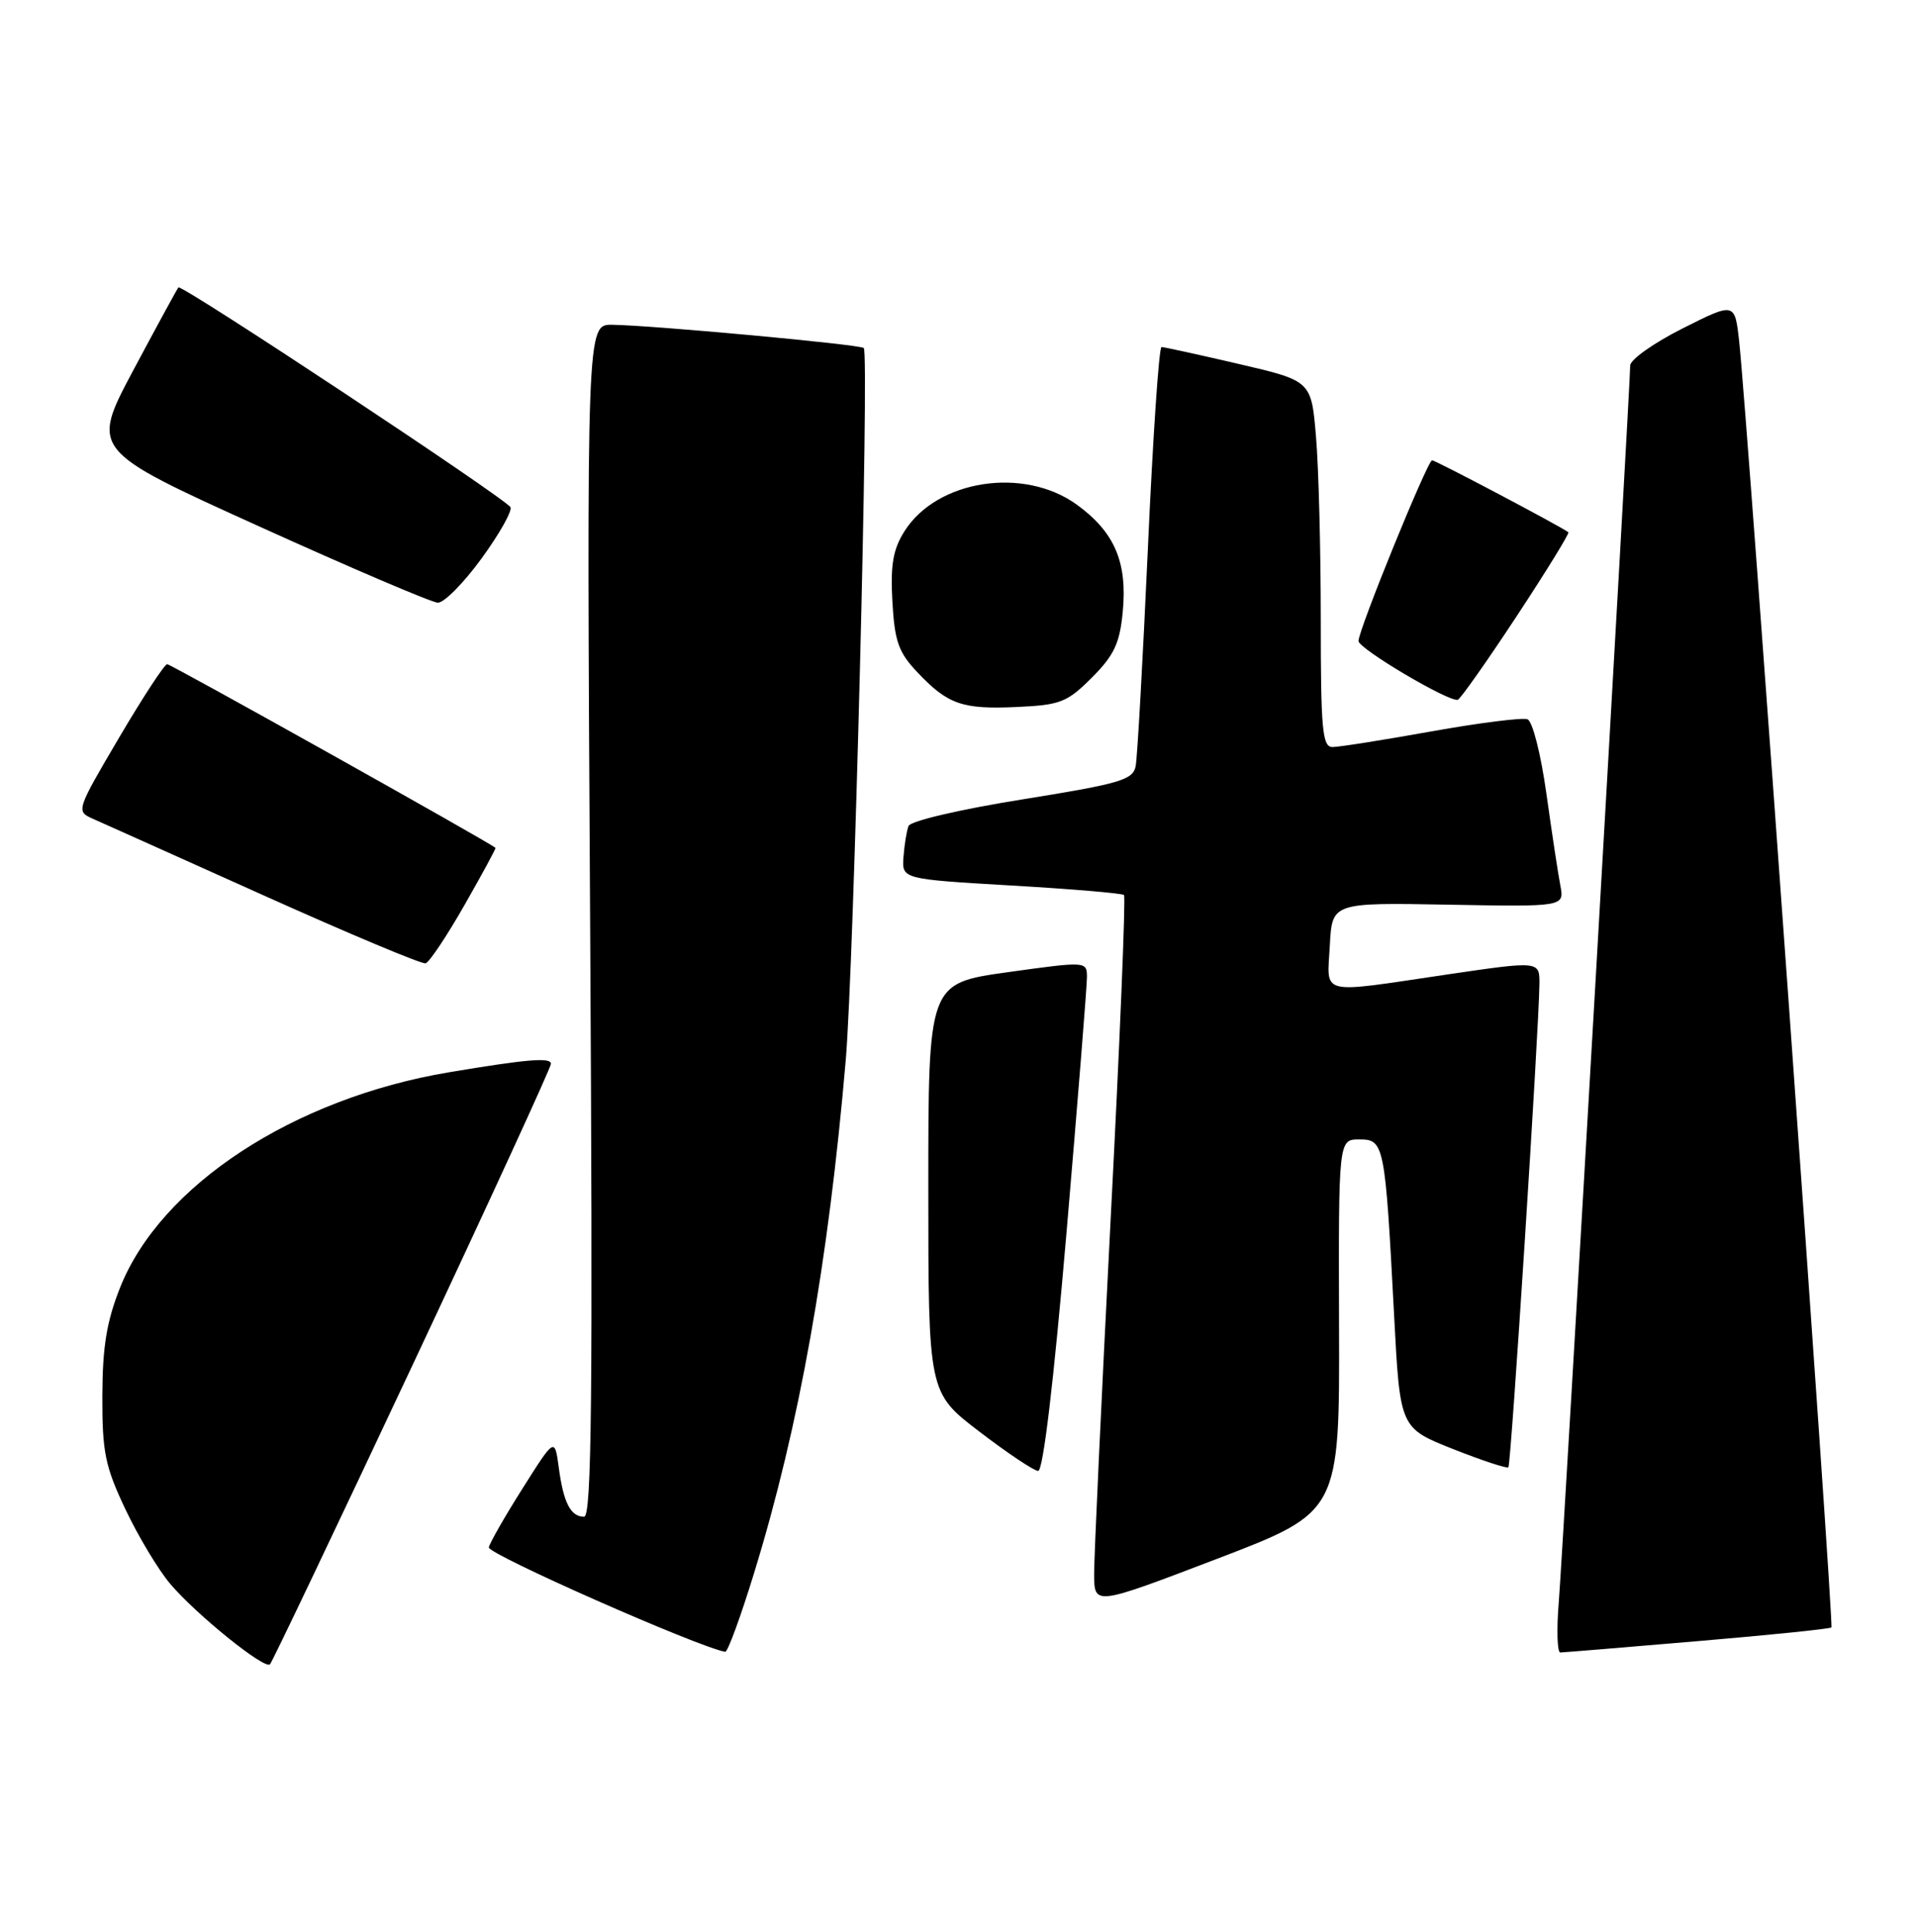 <?xml version="1.0" encoding="UTF-8" standalone="no"?>
<!DOCTYPE svg PUBLIC "-//W3C//DTD SVG 1.1//EN" "http://www.w3.org/Graphics/SVG/1.1/DTD/svg11.dtd" >
<svg xmlns="http://www.w3.org/2000/svg" xmlns:xlink="http://www.w3.org/1999/xlink" version="1.1" viewBox="0 0 254 256">
 <g >
 <path fill="currentColor"
d=" M 54.64 180.95 C 64.74 159.44 73.00 141.46 73.00 140.98 C 73.00 140.10 69.88 140.36 59.50 142.10 C 38.91 145.55 21.27 157.10 15.91 170.64 C 14.13 175.12 13.58 178.49 13.56 185.00 C 13.54 192.44 13.92 194.31 16.61 200.00 C 18.30 203.57 20.97 208.03 22.55 209.89 C 25.97 213.94 35.06 221.28 35.77 220.56 C 36.05 220.29 44.54 202.46 54.64 180.95 Z  M 99.94 208.38 C 105.90 188.98 109.74 167.46 112.06 140.50 C 113.13 128.00 115.19 46.86 114.45 46.12 C 113.98 45.65 86.44 43.11 81.11 43.04 C 77.73 43.00 77.73 43.00 78.19 122.00 C 78.56 185.38 78.40 201.00 77.39 201.00 C 75.61 201.00 74.66 199.15 74.04 194.50 C 73.50 190.50 73.50 190.50 69.27 197.20 C 66.94 200.88 64.91 204.42 64.77 205.06 C 64.57 205.94 92.53 218.29 96.09 218.90 C 96.42 218.95 98.15 214.22 99.94 208.38 Z  M 224.91 217.49 C 234.49 216.68 242.48 215.86 242.66 215.67 C 243.01 215.32 231.49 54.75 230.44 45.27 C 229.86 40.04 229.86 40.04 222.93 43.53 C 219.12 45.45 216.00 47.66 216.00 48.44 C 216.00 51.18 207.08 205.59 206.54 212.25 C 206.23 215.96 206.33 218.99 206.74 218.99 C 207.16 218.98 215.34 218.31 224.91 217.49 Z  M 177.42 175.68 C 177.35 151.00 177.35 151.00 180.11 151.00 C 183.41 151.00 183.52 151.55 184.72 174.37 C 185.50 189.24 185.50 189.24 192.50 192.02 C 196.35 193.54 199.66 194.64 199.86 194.45 C 200.21 194.12 203.90 136.63 203.97 130.42 C 204.00 127.34 204.00 127.34 191.75 129.14 C 174.50 131.69 175.85 132.02 176.20 125.30 C 176.50 119.61 176.50 119.61 191.89 119.89 C 207.28 120.17 207.28 120.17 206.74 117.33 C 206.44 115.78 205.61 110.29 204.89 105.14 C 204.16 99.93 203.06 95.58 202.39 95.32 C 201.74 95.07 196.00 95.79 189.65 96.93 C 183.29 98.07 177.40 99.00 176.55 99.00 C 175.21 99.00 175.00 96.69 175.00 82.15 C 175.00 72.88 174.72 61.97 174.37 57.89 C 173.75 50.47 173.75 50.47 164.12 48.23 C 158.83 47.00 154.23 45.99 153.90 45.99 C 153.56 46.00 152.75 58.04 152.09 72.75 C 151.42 87.46 150.70 100.42 150.47 101.55 C 150.11 103.36 148.40 103.86 135.45 105.94 C 127.21 107.26 120.63 108.80 120.38 109.46 C 120.13 110.11 119.83 111.95 119.71 113.57 C 119.50 116.50 119.50 116.50 134.00 117.35 C 141.97 117.81 148.69 118.38 148.93 118.61 C 149.17 118.84 148.37 138.26 147.15 161.76 C 145.94 185.27 144.96 206.37 144.97 208.65 C 145.00 212.79 145.00 212.79 161.25 206.58 C 177.50 200.37 177.50 200.37 177.42 175.68 Z  M 141.32 163.25 C 142.81 145.79 144.03 130.57 144.02 129.44 C 144.00 127.40 143.91 127.39 133.50 128.84 C 123.00 130.31 123.00 130.31 123.00 157.43 C 123.00 184.55 123.00 184.55 129.75 189.71 C 133.46 192.55 136.97 194.90 137.55 194.93 C 138.21 194.98 139.61 183.22 141.32 163.25 Z  M 61.54 119.95 C 63.88 115.85 65.73 112.44 65.65 112.36 C 64.88 111.65 22.64 88.01 22.15 88.02 C 21.79 88.03 18.92 92.42 15.77 97.77 C 10.12 107.37 10.07 107.51 12.27 108.49 C 13.50 109.03 23.72 113.62 35.00 118.69 C 46.28 123.76 55.90 127.80 56.39 127.66 C 56.89 127.52 59.20 124.05 61.54 119.95 Z  M 144.67 89.80 C 147.62 86.84 148.36 85.27 148.76 81.11 C 149.40 74.51 147.68 70.51 142.68 66.88 C 135.66 61.79 124.13 63.58 119.83 70.42 C 118.32 72.82 117.97 74.87 118.24 79.73 C 118.54 85.01 119.05 86.45 121.55 89.09 C 125.59 93.36 127.50 94.03 134.78 93.69 C 140.49 93.43 141.40 93.07 144.67 89.80 Z  M 200.97 81.64 C 204.90 75.67 207.97 70.67 207.81 70.54 C 206.89 69.81 190.21 61.00 189.75 61.00 C 189.15 61.00 180.00 83.46 180.00 84.95 C 180.00 85.97 192.08 93.12 193.16 92.73 C 193.52 92.61 197.04 87.61 200.97 81.64 Z  M 63.82 73.99 C 66.20 70.72 67.91 67.66 67.63 67.21 C 66.86 65.97 24.04 37.62 23.64 38.09 C 23.45 38.32 20.76 43.26 17.66 49.07 C 12.03 59.65 12.03 59.65 34.27 69.73 C 46.49 75.27 57.17 79.83 58.00 79.87 C 58.83 79.91 61.44 77.26 63.82 73.99 Z "/>
</g>
</svg>